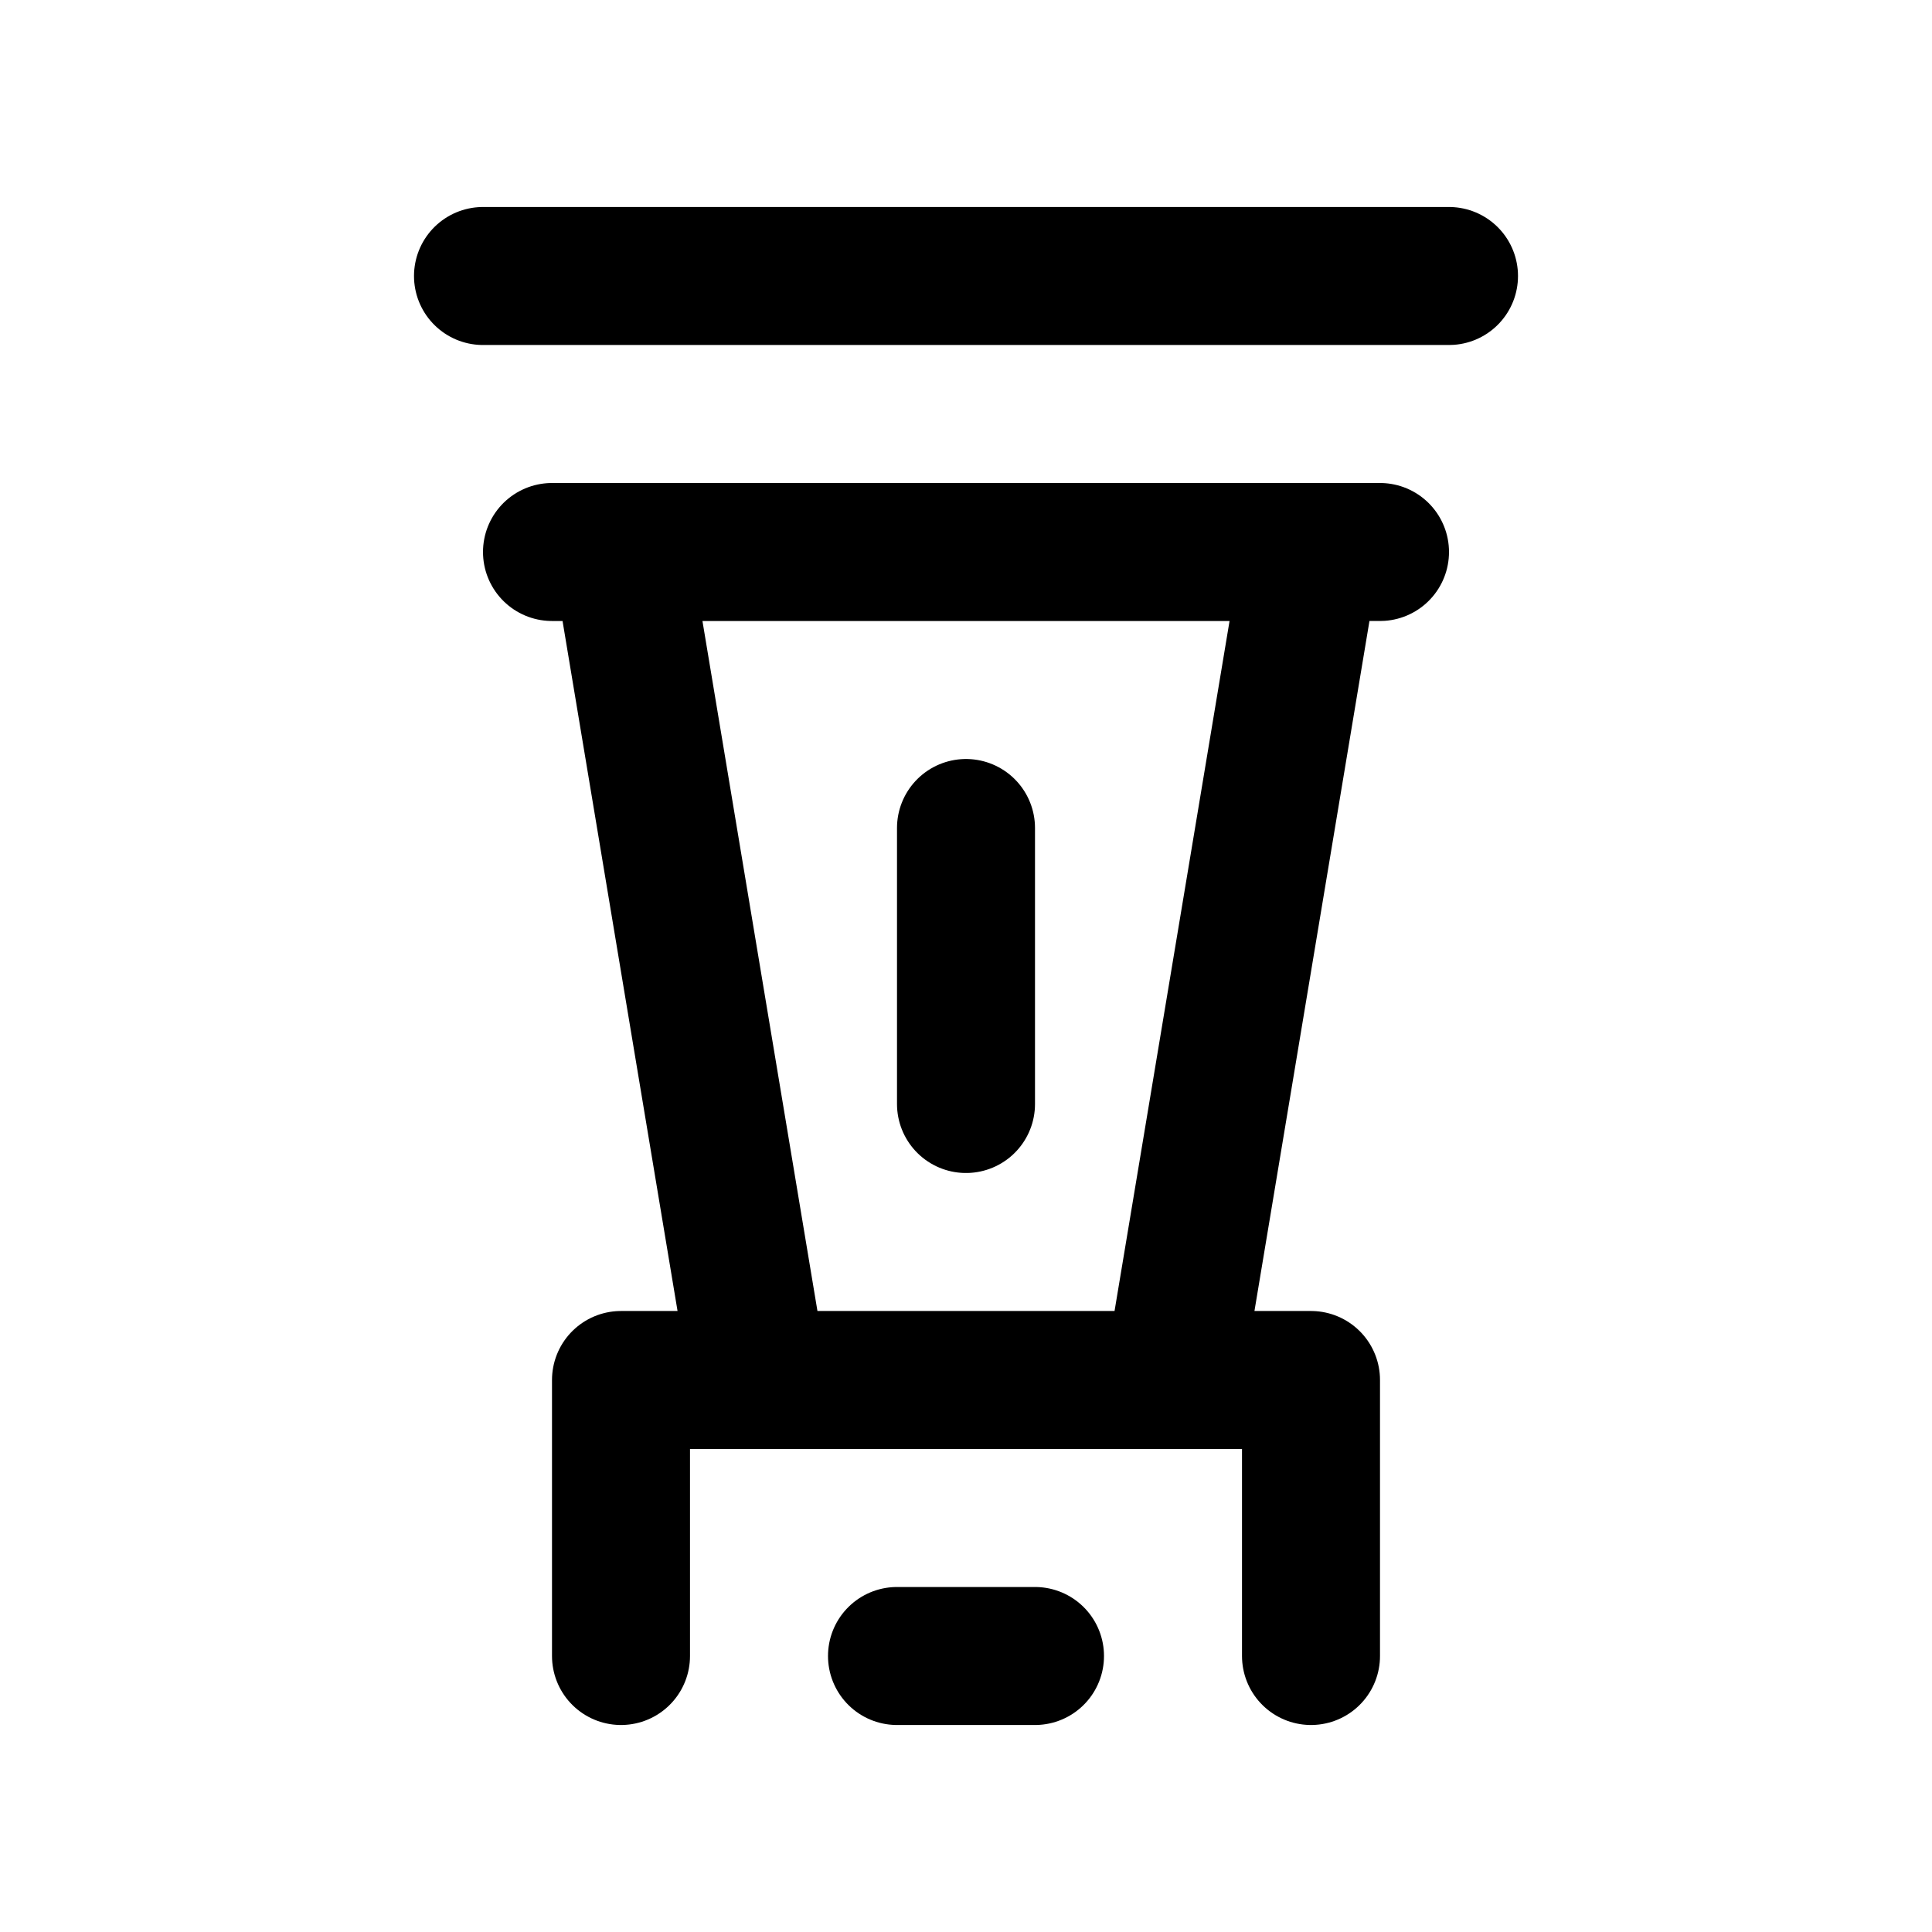 <svg xmlns="http://www.w3.org/2000/svg" width="28" height="28"><path d="M19 24v-4zM9 24v-4zm4 0h2zm4-4 2-12h1H8h1l2 12Zm2 0H9Zm2-16H7Zm-7 8v4z" style="fill:none;stroke:#000000;stroke-width:2;stroke-linecap:round;stroke-linejoin:round;-inkscape-stroke:none"/></svg>